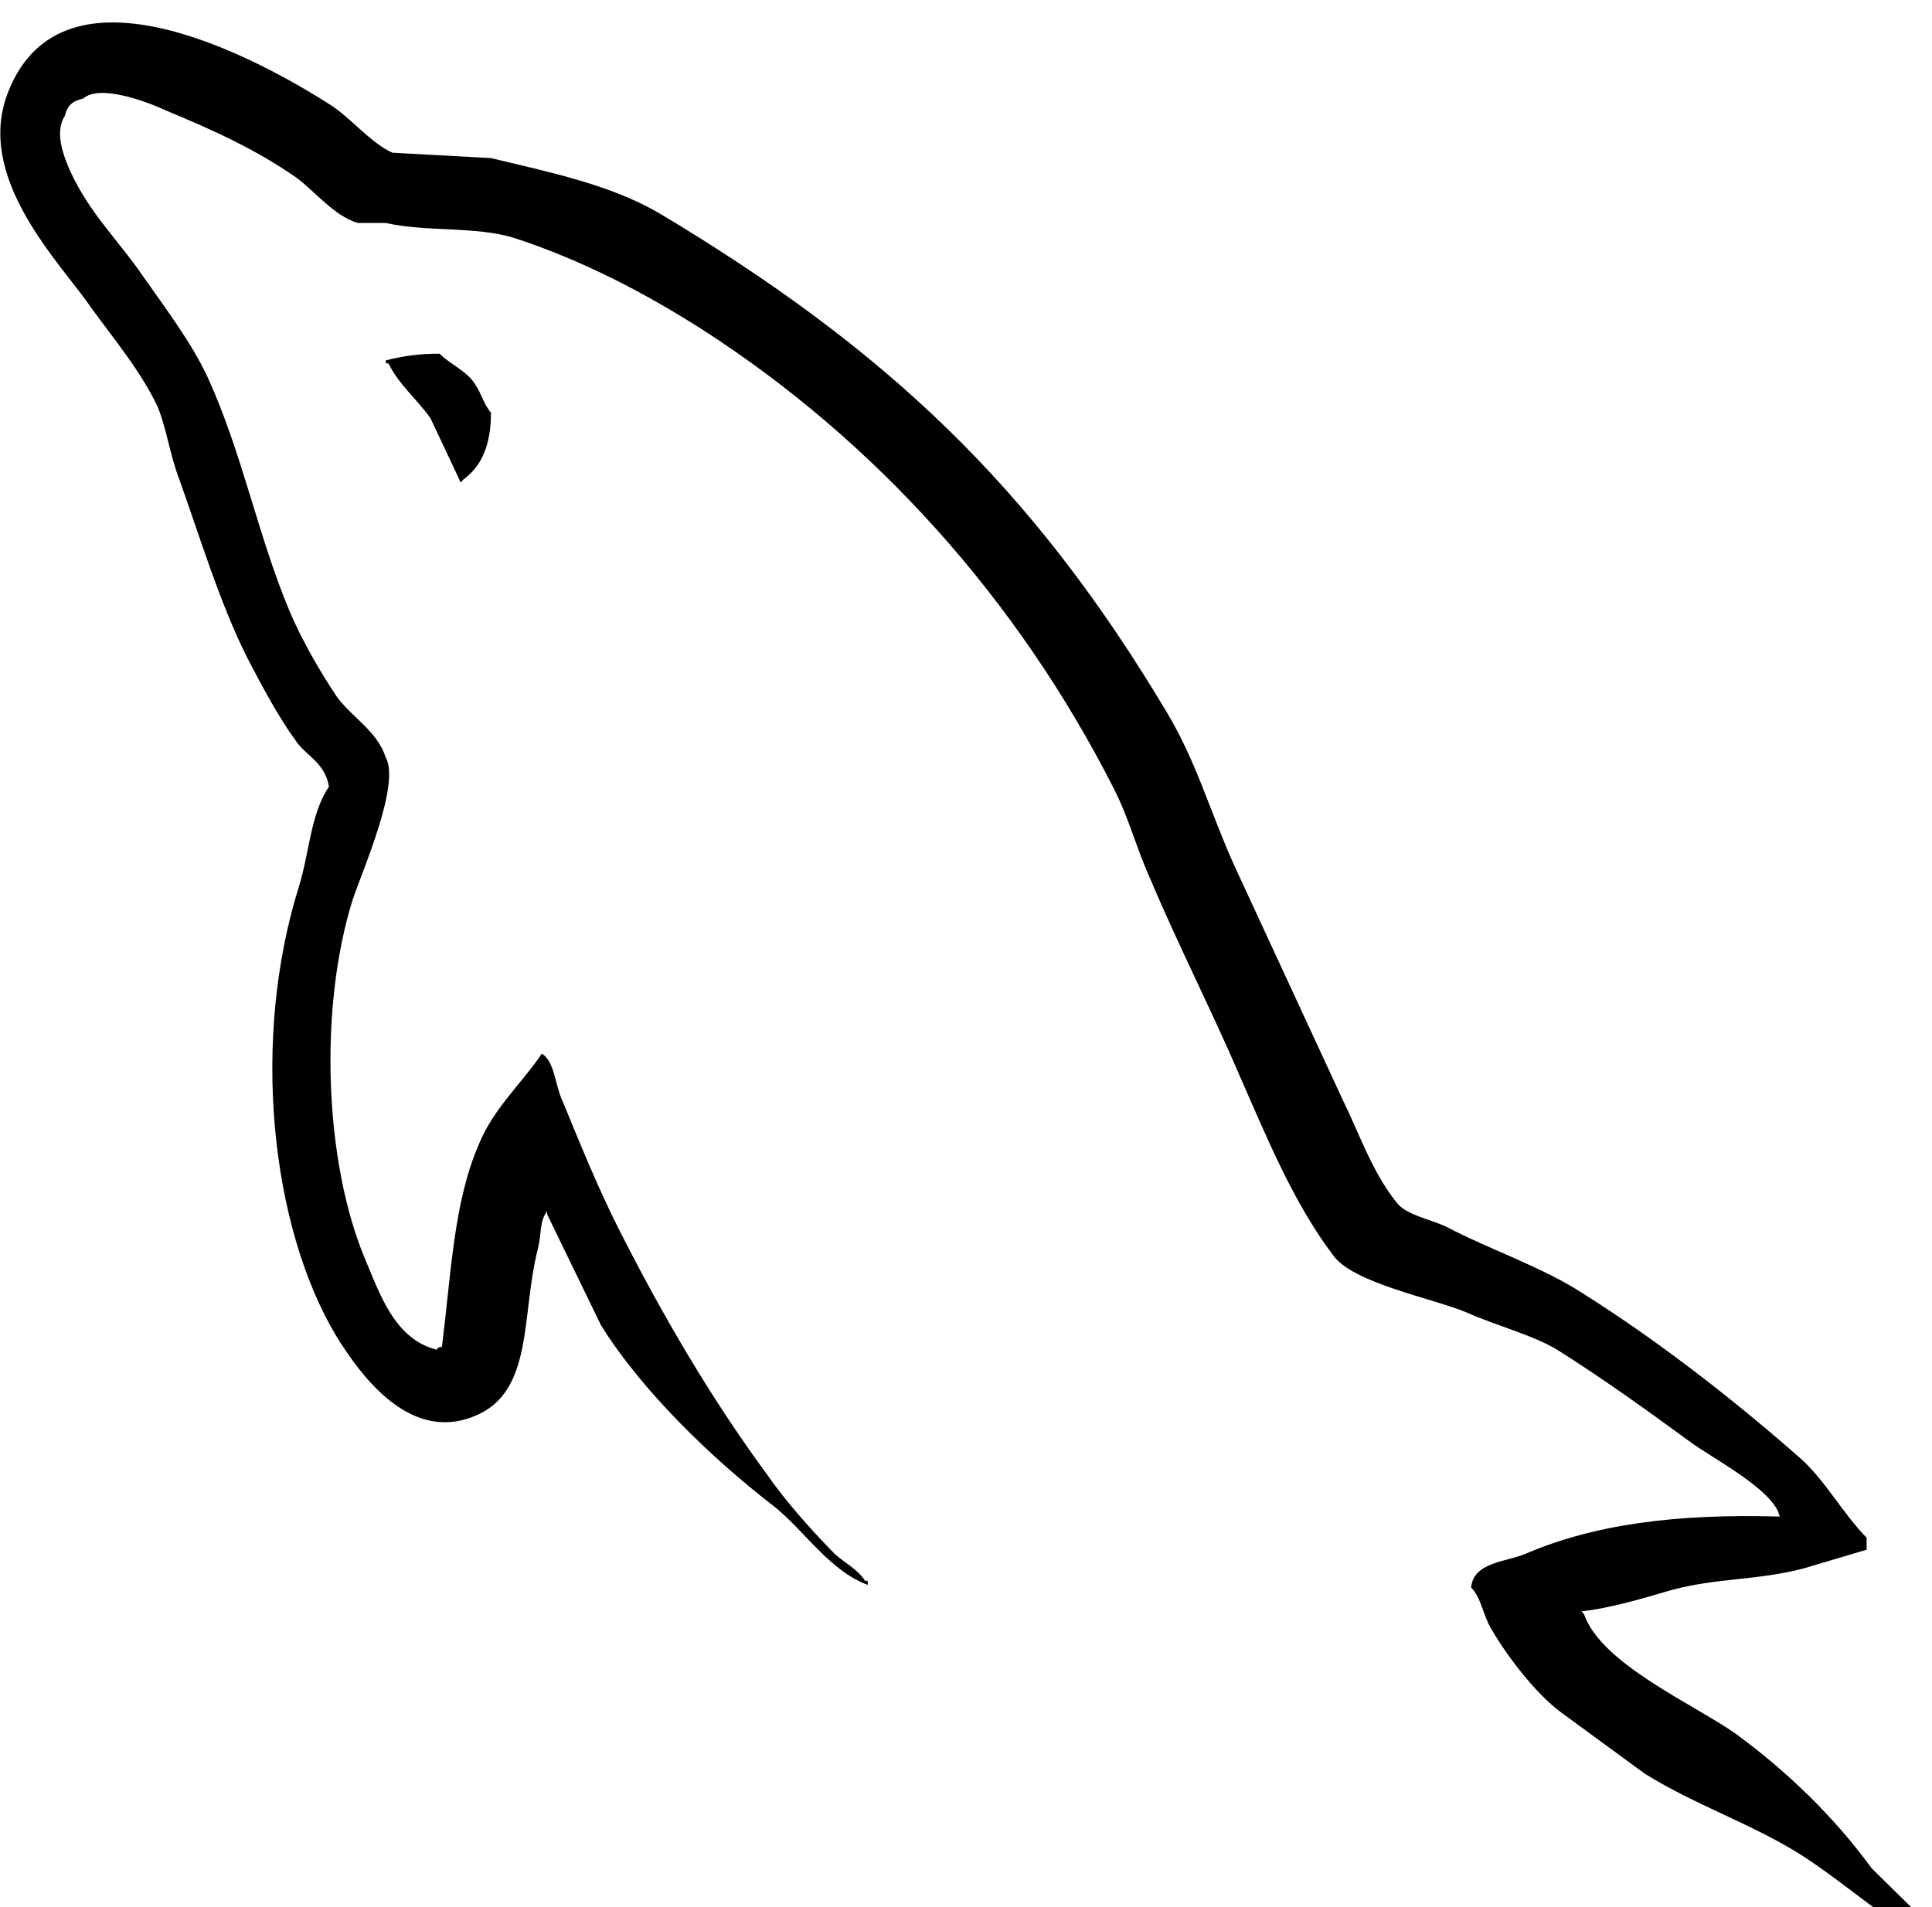 <svg width="79" height="78" viewBox="0 0 79 78" fill="none" xmlns="http://www.w3.org/2000/svg">
<path fill-rule="evenodd" clip-rule="evenodd" d="M72.78 62.021C68.483 61.898 65.149 62.35 62.355 63.554C61.55 63.885 60.259 63.885 60.153 64.923C60.583 65.358 60.635 66.071 61.012 66.674C61.656 67.77 62.786 69.245 63.806 70.011L67.245 72.529C69.341 73.841 71.705 74.608 73.746 75.921C74.929 76.688 76.111 77.673 77.293 78.495C77.896 78.933 78.26 79.645 79.013 79.918V79.752C78.638 79.261 78.529 78.55 78.154 78L76.541 76.415C74.983 74.28 73.048 72.418 70.952 70.888C69.232 69.683 65.472 68.042 64.773 66.018L64.667 65.896C65.848 65.773 67.245 65.347 68.375 65.019C70.203 64.528 71.868 64.636 73.746 64.144L76.327 63.377V62.887C75.36 61.902 74.662 60.588 73.642 59.659C70.901 57.251 67.891 54.897 64.773 52.927C63.108 51.833 60.958 51.12 59.185 50.192C58.538 49.863 57.465 49.699 57.089 49.152C56.12 47.95 55.584 46.361 54.885 44.938L50.479 35.416C49.512 33.282 48.92 31.147 47.739 29.178C42.204 19.874 36.184 14.238 26.941 8.71C24.954 7.561 22.59 7.067 20.076 6.466L16.046 6.245C15.185 5.862 14.326 4.822 13.573 4.329C10.511 2.359 2.611 -1.909 0.352 3.716C-1.099 7.273 2.502 10.774 3.725 12.581C4.64 13.84 5.821 15.262 6.467 16.685C6.829 17.615 6.949 18.601 7.326 19.586C8.185 21.994 8.992 24.676 10.12 26.921C10.723 28.07 11.355 29.276 12.108 30.315C12.538 30.928 13.29 31.19 13.451 32.175C12.698 33.271 12.646 34.91 12.216 36.281C10.28 42.465 11.033 50.126 13.773 54.679C14.634 56.046 16.664 59.058 19.417 57.907C21.836 56.922 21.296 53.803 21.995 51.067C22.157 50.41 22.049 49.972 22.37 49.533V49.656L24.575 54.198C26.24 56.879 29.143 59.671 31.56 61.533C32.849 62.518 33.87 64.215 35.482 64.816V64.651H35.376C35.053 64.16 34.569 63.939 34.139 63.556C33.172 62.572 32.097 61.367 31.345 60.273C29.089 57.209 27.102 53.815 25.327 50.313C24.466 48.617 23.713 46.757 23.017 45.06C22.692 44.403 22.692 43.417 22.156 43.09C21.349 44.292 20.169 45.335 19.575 46.812C18.554 49.164 18.448 52.065 18.072 55.075C17.855 55.13 17.951 55.075 17.855 55.198C16.138 54.761 15.545 52.953 14.901 51.422C13.289 47.537 13.019 41.298 14.416 36.81C14.792 35.661 16.406 32.049 15.762 30.955C15.437 29.915 14.365 29.314 13.772 28.492C13.074 27.452 12.323 26.139 11.839 24.99C10.55 21.924 9.906 18.532 8.508 15.467C7.861 14.044 6.734 12.566 5.819 11.254C4.798 9.776 3.672 8.736 2.865 6.986C2.596 6.372 2.221 5.398 2.651 4.741C2.756 4.303 2.973 4.128 3.401 4.03C4.099 3.416 6.089 4.194 6.788 4.52C8.775 5.342 10.441 6.107 12.106 7.255C12.859 7.803 13.666 8.843 14.633 9.117H15.763C17.483 9.5 19.416 9.24 21.026 9.731C23.875 10.663 26.453 12.029 28.766 13.508C35.805 18.05 41.61 24.508 45.532 32.226C46.176 33.484 46.444 34.633 47.037 35.947C48.167 38.629 49.564 41.365 50.69 43.993C51.82 46.565 52.894 49.194 54.506 51.328C55.313 52.477 58.536 53.078 59.986 53.68C61.061 54.171 62.726 54.612 63.696 55.214C65.521 56.363 67.349 57.676 69.067 58.935C69.926 59.59 72.614 60.959 72.774 62.05L72.78 62.021ZM17.979 14.465C17.237 14.458 16.497 14.55 15.777 14.739V14.861H15.883C16.314 15.737 17.066 16.339 17.603 17.106L18.84 19.733L18.946 19.61C19.699 19.064 20.076 18.188 20.076 16.875C19.753 16.493 19.7 16.109 19.432 15.726C19.109 15.179 18.41 14.904 17.979 14.468V14.465Z" fill="black"/>
</svg>
